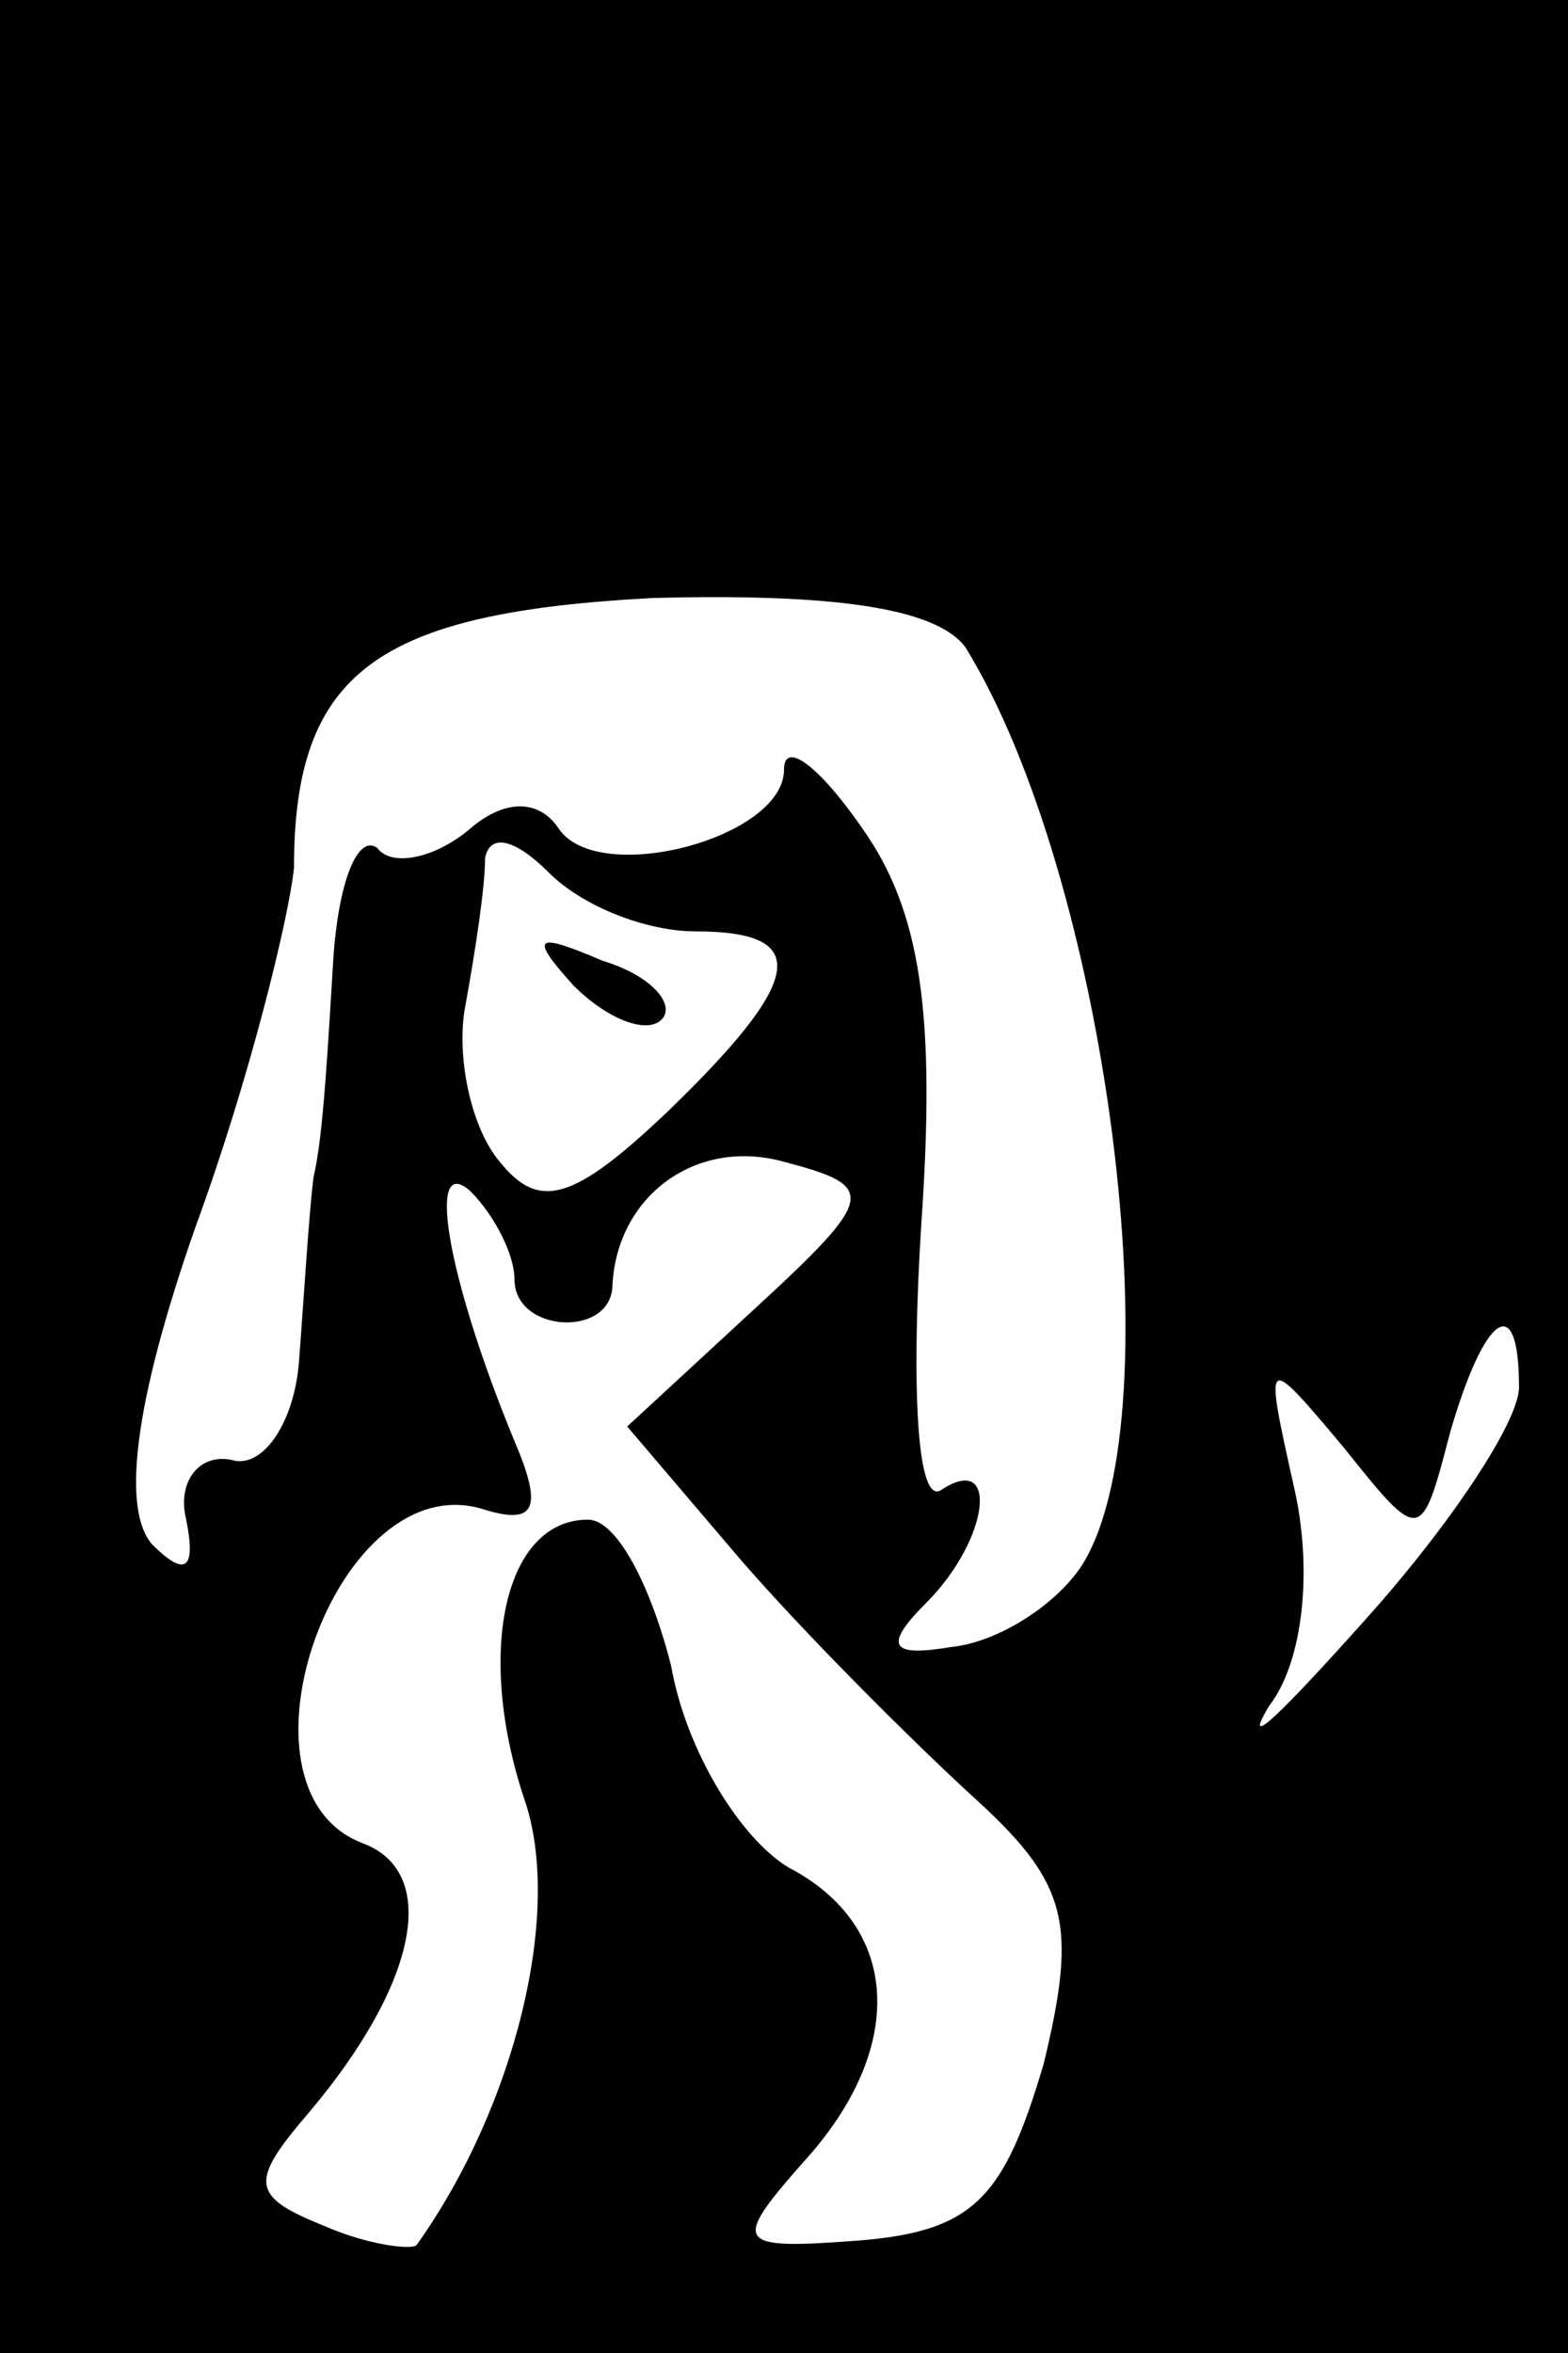 <?xml version="1.0" standalone="no"?>
<!DOCTYPE svg PUBLIC "-//W3C//DTD SVG 20010904//EN"
 "http://www.w3.org/TR/2001/REC-SVG-20010904/DTD/svg10.dtd">
<svg version="1.0" xmlns="http://www.w3.org/2000/svg"
 width="32pt" height="48pt" viewBox="0 0 32 48"
 preserveAspectRatio="xMidYMid meet">
<rect x="0" y="0" width="32" height="48" fill="#808080" stroke="none"/>
<g transform="translate(0,48) scale(0.1,-0.1)"
fill="#000000" stroke="none">
<path fill="#000000" stroke="none" d="M0 240 l0 -240 160 0 160 0 0 240 0
240 -160 0 -160 0 0 -240z"/>
<path fill="#ffffff" stroke="none" d="M197 348 c29 -47 43 -156 24 -187 -5
-8 -17 -16 -27 -17 -12 -2 -14 0 -5 9 13 13 15 31 3 23 -5 -3 -6 22 -4 54 3
43 0 64 -12 81 -9 13 -16 18 -16 12 0 -14 -38 -24 -46 -12 -4 6 -11 6 -18 0
-7 -6 -16 -8 -19 -4 -4 3 -8 -7 -9 -23 -1 -16 -2 -36 -4 -44 -1 -8 -2 -25 -3
-38 -1 -12 -7 -21 -13 -20 -7 2 -12 -4 -10 -12 2 -10 0 -12 -7 -5 -6 7 -4 28
9 65 11 30 19 63 20 73 0 40 17 52 73 55 37 1 58 -2 64 -10z"/>
<path fill="#ffffff" stroke="none" d="M142 290 c24 0 22 -10 -6 -37 -19 -18
-26 -20 -34 -10 -6 7 -9 22 -7 32 2 11 4 24 4 30 1 5 6 4 13 -3 7 -7 20 -12
30 -12z"/>
<path fill="#ffffff" stroke="none" d="M154 213 l-26 -24 23 -27 c13 -15 34
-36 47 -48 20 -18 22 -26 15 -55 -8 -27 -14 -34 -37 -36 -26 -2 -27 -1 -12 16
21 23 20 48 -3 60 -10 6 -21 24 -24 41 -4 16 -11 30 -17 30 -17 0 -23 -27 -13
-57 8 -23 -2 -63 -22 -91 -1 -1 -10 0 -19 4 -15 6 -15 9 -3 23 22 26 27 49 11
55 -29 11 -5 78 25 68 10 -3 12 0 6 14 -14 34 -18 59 -9 51 5 -5 9 -13 9 -18
0 -11 20 -12 20 -1 1 18 17 30 35 25 19 -5 19 -7 -6 -30z"/>
<path fill="#ffffff" stroke="none" d="M310 197 c0 -7 -14 -28 -31 -47 -17
-19 -26 -28 -20 -18 7 9 9 28 5 45 -6 27 -6 27 10 8 16 -20 16 -20 22 3 7 24
14 29 14 9z"/>
<path fill="#000000" stroke="none" d="M117 279 c7 -7 15 -10 18 -7 3 3 -2 9
-12 12 -14 6 -15 5 -6 -5z"/>
</g>
</svg>
